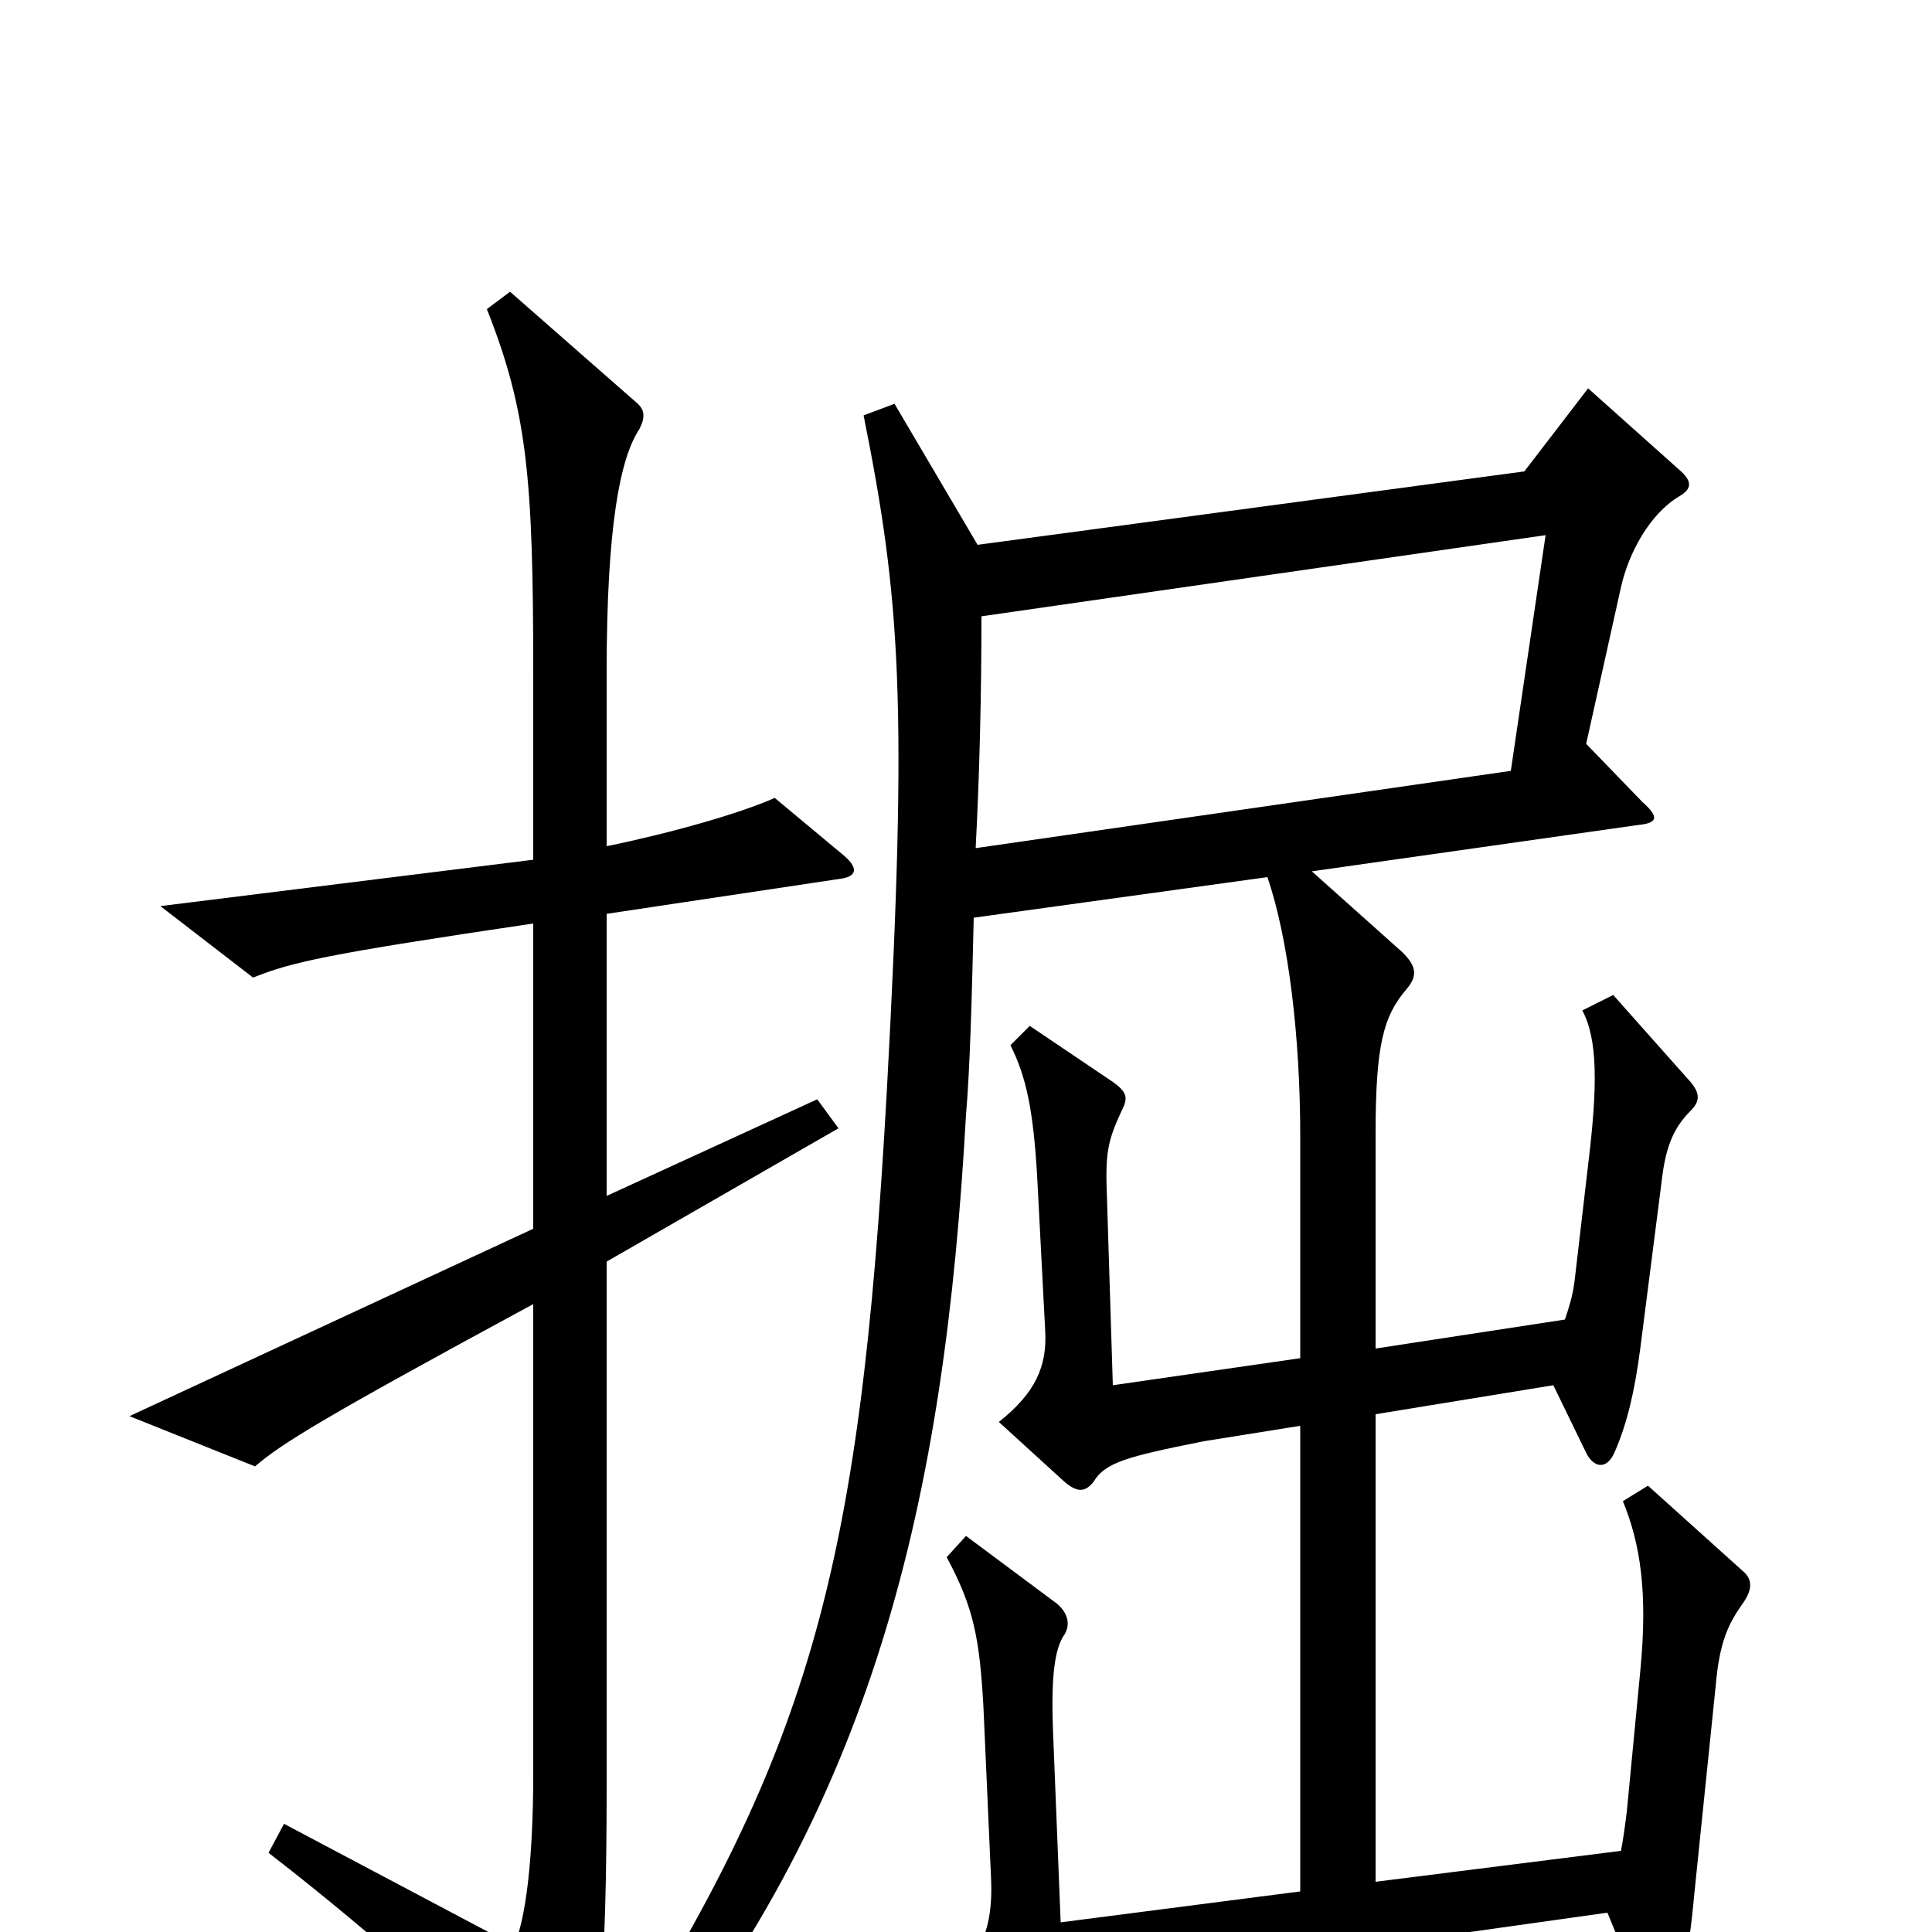 <svg xmlns="http://www.w3.org/2000/svg" viewBox="0 -1000 1000 1000">
	<path fill="#000000" d="M437 -557L401 -587C383 -579 348 -569 314 -562V-652C314 -728 321 -763 331 -778C334 -784 334 -788 329 -792L264 -849L252 -840C273 -787 276 -752 276 -652V-555L83 -531L131 -494C151 -502 168 -506 276 -522V-364L67 -267L132 -241C146 -253 167 -266 276 -325V-82C276 -37 272 -6 266 7L147 -56L139 -41C197 4 247 49 284 90C292 99 296 99 300 90C310 67 314 22 314 -76V-347L434 -416L423 -431L314 -381V-527L434 -545C443 -546 445 -550 437 -557ZM902 -170C907 -177 907 -182 903 -186L853 -231L840 -223C849 -201 853 -176 849 -135L842 -62C841 -54 840 -47 839 -42L712 -26V-268L804 -283L821 -248C825 -240 832 -239 836 -249C842 -263 846 -279 849 -302L860 -388C862 -406 866 -416 875 -425C880 -430 880 -434 875 -440L835 -485L819 -477C827 -462 827 -438 822 -397L815 -337C814 -329 812 -323 810 -317L712 -302V-413C712 -459 716 -474 728 -488C734 -495 733 -500 726 -507L679 -549L848 -573C858 -574 859 -577 850 -585L821 -615L839 -696C843 -714 854 -734 869 -743C876 -747 876 -751 869 -757L822 -799L789 -756L506 -718L463 -791L447 -785C466 -690 470 -637 459 -435C445 -183 419 -92 309 79L325 90C453 -63 489 -225 500 -423C502 -446 503 -482 504 -525L656 -546C667 -514 673 -463 673 -412V-297L576 -283L573 -379C572 -403 573 -409 581 -426C584 -432 583 -435 576 -440L533 -469L523 -459C531 -443 535 -426 537 -388L541 -311C542 -293 536 -279 517 -264L551 -233C558 -227 562 -228 566 -233C572 -243 583 -246 623 -254L673 -262V-21L549 -5L545 -105C544 -133 546 -147 551 -154C554 -159 553 -165 547 -170L500 -205L490 -194C504 -168 507 -152 509 -117L513 -27C514 -3 508 13 491 26L524 55C530 60 534 59 538 53C553 34 566 27 590 24L832 -10L853 41C856 48 861 48 865 40C870 30 874 13 877 -20L888 -127C890 -151 895 -160 902 -170ZM800 -723L782 -601L505 -561C507 -599 508 -641 508 -681Z"/>
</svg>